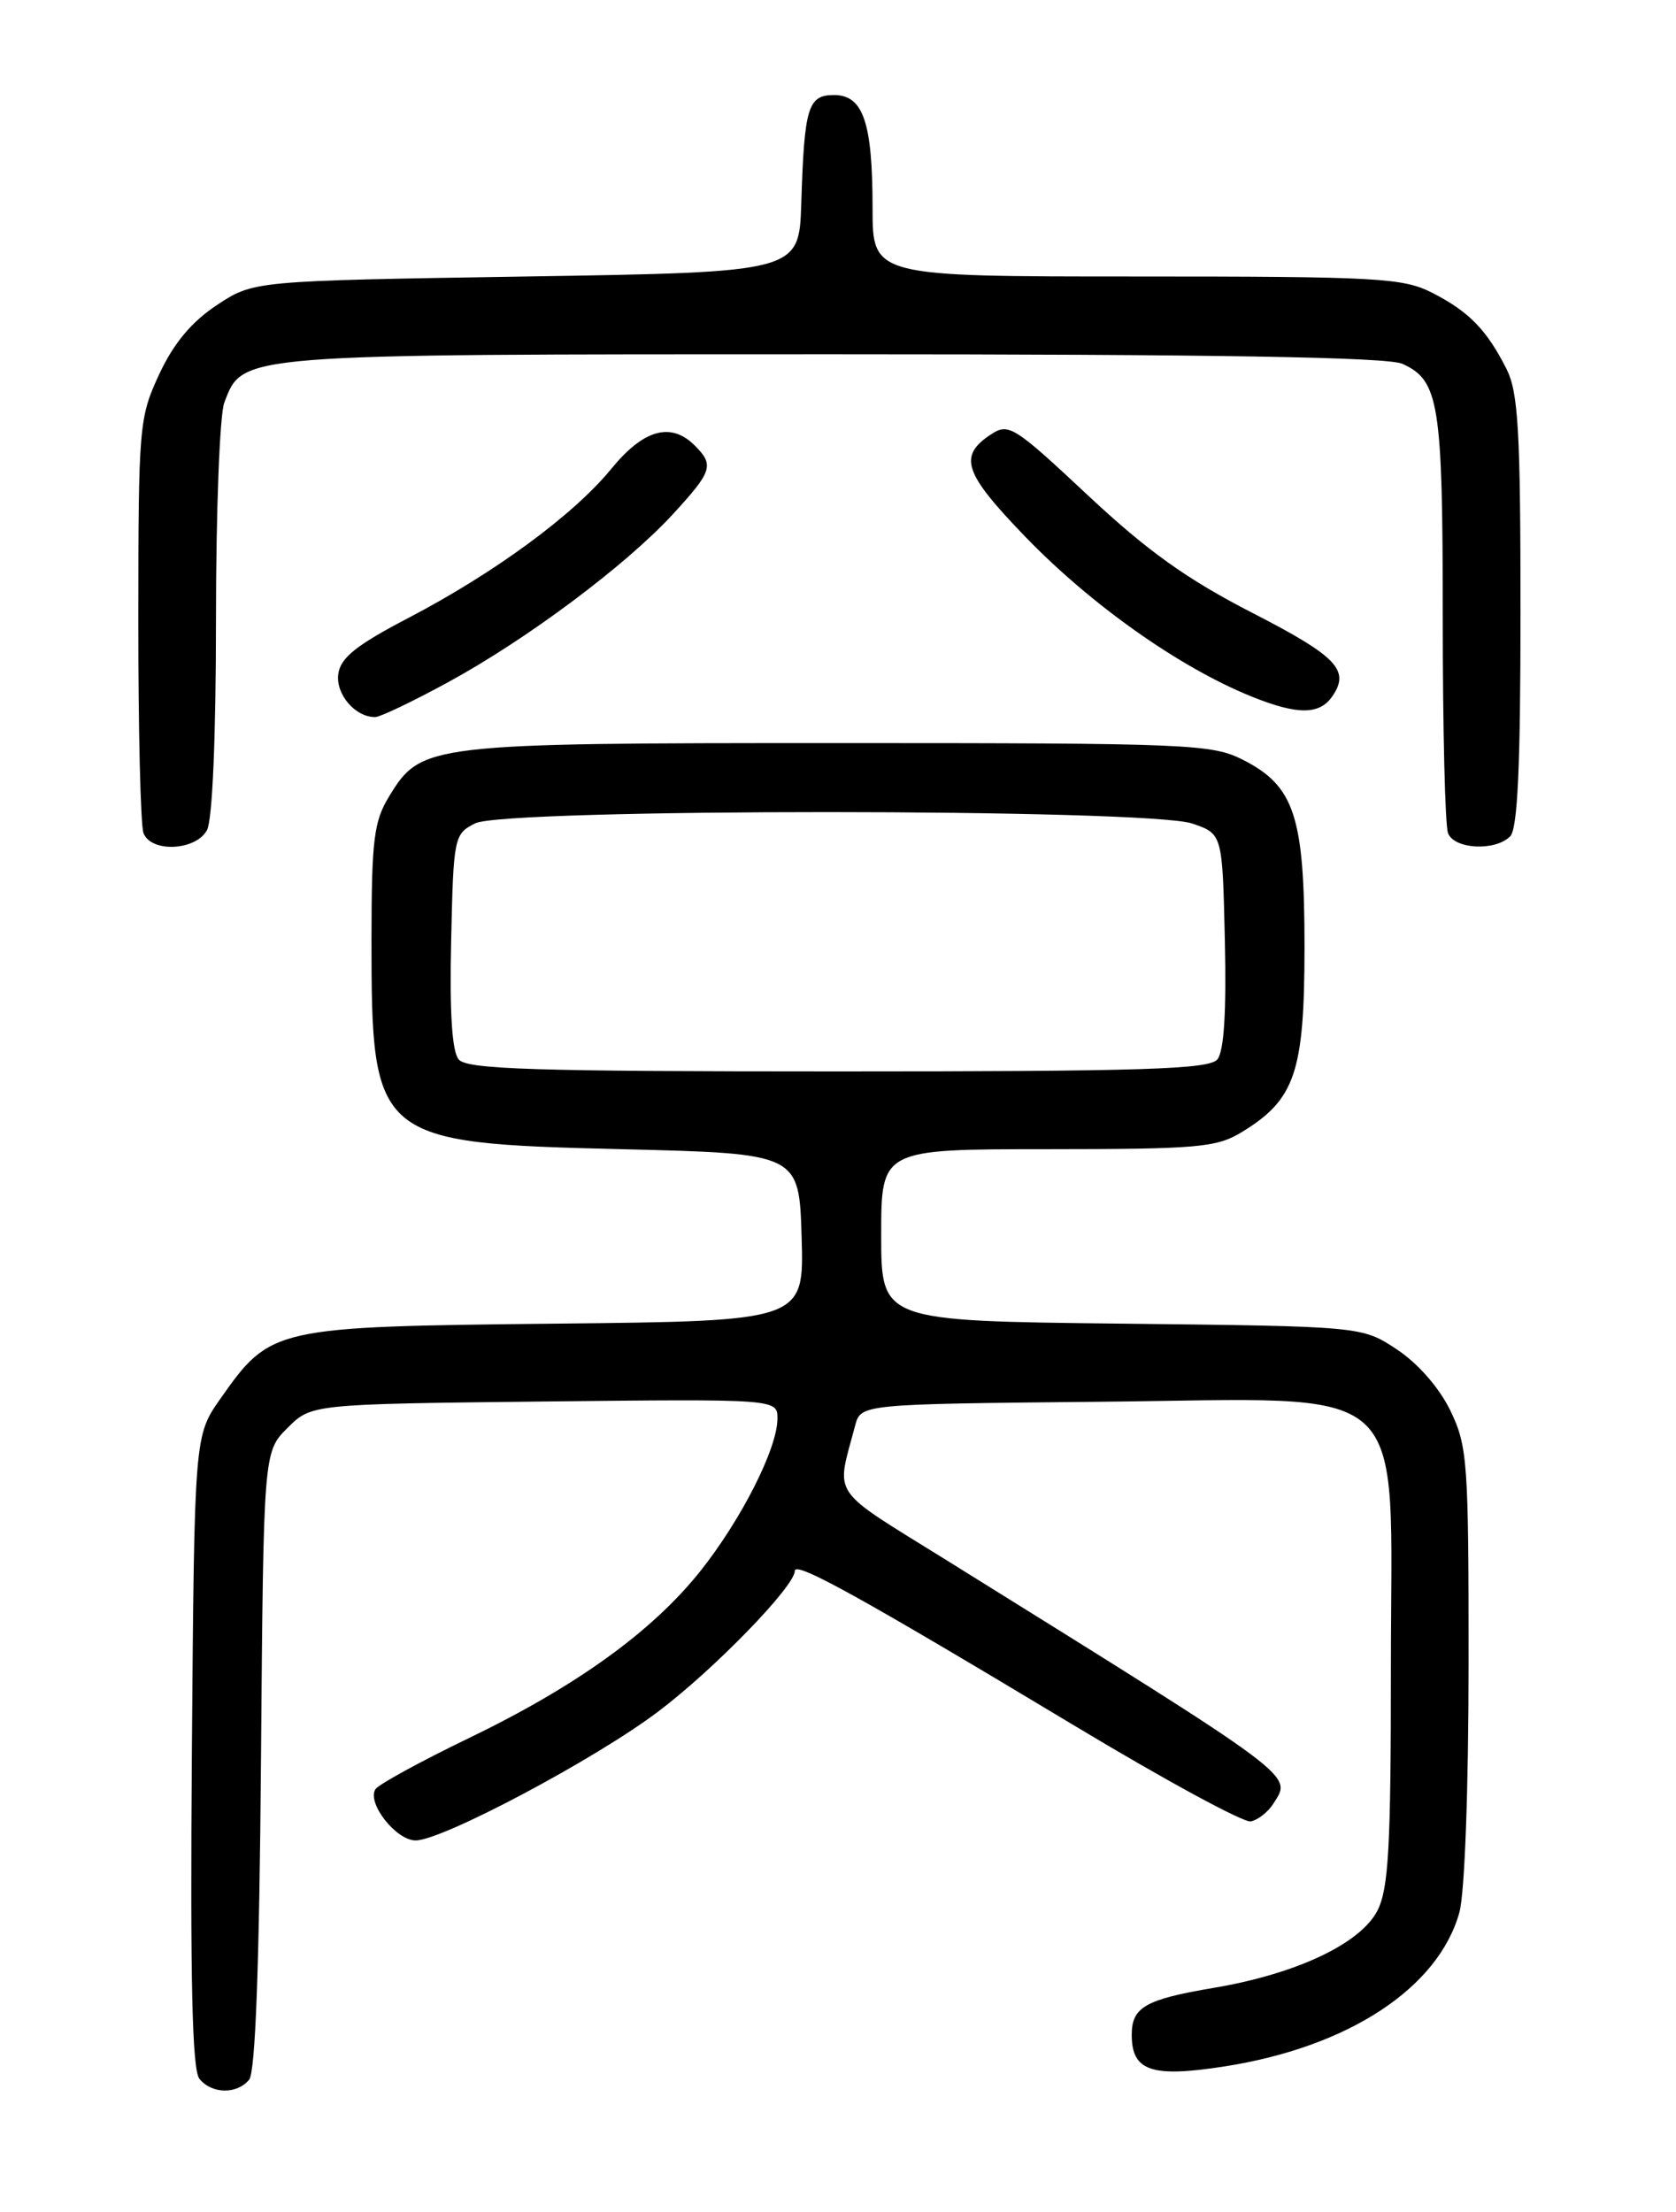 <?xml version="1.0" encoding="UTF-8" standalone="no"?>
<!DOCTYPE svg PUBLIC "-//W3C//DTD SVG 1.1//EN" "http://www.w3.org/Graphics/SVG/1.1/DTD/svg11.dtd" >
<svg xmlns="http://www.w3.org/2000/svg" xmlns:xlink="http://www.w3.org/1999/xlink" version="1.1" viewBox="0 0 194 256">
 <g >
 <path fill="currentColor"
d=" M 28.84 240.69 C 29.56 239.82 30.02 227.49 30.21 203.71 C 30.50 168.04 30.50 168.04 33.27 165.27 C 36.04 162.50 36.04 162.50 63.02 162.20 C 90.00 161.91 90.00 161.91 89.99 164.20 C 89.98 167.64 85.83 175.82 81.09 181.80 C 75.52 188.80 66.77 195.12 54.29 201.15 C 48.67 203.86 43.79 206.53 43.45 207.08 C 42.46 208.69 45.85 213.00 48.11 213.00 C 51.20 213.00 68.95 203.57 76.22 198.06 C 82.72 193.15 92.00 183.58 92.00 181.81 C 92.00 180.62 99.57 184.81 124.39 199.73 C 134.78 205.98 143.95 210.96 144.78 210.80 C 145.61 210.63 146.78 209.71 147.39 208.75 C 149.55 205.32 150.66 206.15 109.66 180.63 C 95.83 172.03 96.77 173.40 98.98 165.00 C 99.64 162.50 99.64 162.50 127.38 162.23 C 164.03 161.88 161.00 159.11 161.00 192.97 C 161.00 213.86 160.73 218.61 159.43 221.14 C 157.45 224.96 150.04 228.45 140.50 230.06 C 132.56 231.40 131.00 232.30 131.00 235.50 C 131.00 239.69 133.28 240.47 141.70 239.16 C 156.06 236.93 166.49 230.09 168.93 221.32 C 169.54 219.10 169.99 207.06 169.99 192.57 C 170.00 169.19 169.87 167.36 167.88 163.25 C 166.60 160.61 164.14 157.80 161.70 156.18 C 157.65 153.50 157.65 153.50 129.83 153.19 C 102.00 152.88 102.00 152.88 102.00 142.94 C 102.00 133.00 102.00 133.00 121.25 133.00 C 138.69 132.99 140.81 132.81 143.76 131.01 C 149.92 127.25 150.99 124.08 151.00 109.65 C 151.00 94.51 149.85 90.98 143.90 87.95 C 140.29 86.11 137.74 86.00 97.01 86.00 C 49.39 86.00 48.75 86.08 45.03 92.19 C 43.27 95.07 43.01 97.22 43.00 108.78 C 43.00 131.94 43.43 132.31 71.95 133.00 C 92.50 133.50 92.50 133.50 92.79 143.19 C 93.07 152.89 93.07 152.89 64.29 153.19 C 31.63 153.54 31.33 153.61 25.51 161.88 C 22.50 166.17 22.50 166.17 22.21 202.69 C 22.01 229.27 22.24 239.59 23.09 240.60 C 24.54 242.36 27.42 242.40 28.84 240.69 Z  M 23.96 96.07 C 24.59 94.90 25.00 85.23 25.00 71.63 C 25.00 59.26 25.43 48.00 25.96 46.61 C 28.12 40.93 27.20 41.00 96.40 41.00 C 140.81 41.00 160.64 41.33 162.34 42.11 C 166.58 44.04 167.00 46.66 167.00 71.47 C 167.00 84.32 167.27 95.55 167.61 96.42 C 168.32 98.29 173.06 98.54 174.80 96.80 C 175.67 95.93 176.00 88.74 176.00 70.75 C 176.00 49.82 175.74 45.40 174.38 42.70 C 172.08 38.16 170.03 36.06 165.79 33.89 C 162.39 32.16 159.53 32.00 131.54 32.00 C 101.00 32.00 101.00 32.00 101.00 24.07 C 101.00 14.16 99.92 11.00 96.54 11.00 C 93.52 11.00 93.10 12.39 92.75 23.50 C 92.50 31.50 92.50 31.50 60.92 32.00 C 29.35 32.50 29.35 32.50 25.10 35.31 C 22.16 37.26 20.10 39.73 18.43 43.31 C 16.10 48.32 16.02 49.28 16.01 71.67 C 16.00 84.41 16.27 95.55 16.61 96.42 C 17.49 98.71 22.68 98.46 23.96 96.07 Z  M 51.86 78.96 C 61.00 73.98 72.39 65.47 77.85 59.55 C 82.46 54.54 82.69 53.83 80.43 51.57 C 77.66 48.80 74.50 49.68 70.75 54.27 C 66.37 59.61 57.26 66.30 47.23 71.54 C 41.27 74.65 39.42 76.12 39.16 77.98 C 38.82 80.33 41.12 83.02 43.44 82.99 C 44.02 82.98 47.81 81.17 51.86 78.96 Z  M 154.23 80.57 C 156.29 77.57 154.75 75.96 145.00 70.95 C 137.37 67.03 132.86 63.81 125.93 57.33 C 117.34 49.29 116.75 48.92 114.68 50.29 C 110.90 52.80 111.55 54.73 118.67 62.11 C 126.29 70.00 136.46 77.19 144.79 80.58 C 150.17 82.76 152.74 82.76 154.23 80.57 Z  M 53.09 122.61 C 52.32 121.68 52.03 117.12 52.22 108.89 C 52.49 96.86 52.56 96.52 55.00 95.29 C 58.46 93.54 132.87 93.56 138.00 95.31 C 141.50 96.50 141.50 96.50 141.78 108.86 C 141.97 117.12 141.68 121.68 140.91 122.61 C 139.96 123.76 132.29 124.00 97.00 124.00 C 61.71 124.00 54.04 123.76 53.09 122.61 Z "/>
</g>
</svg>